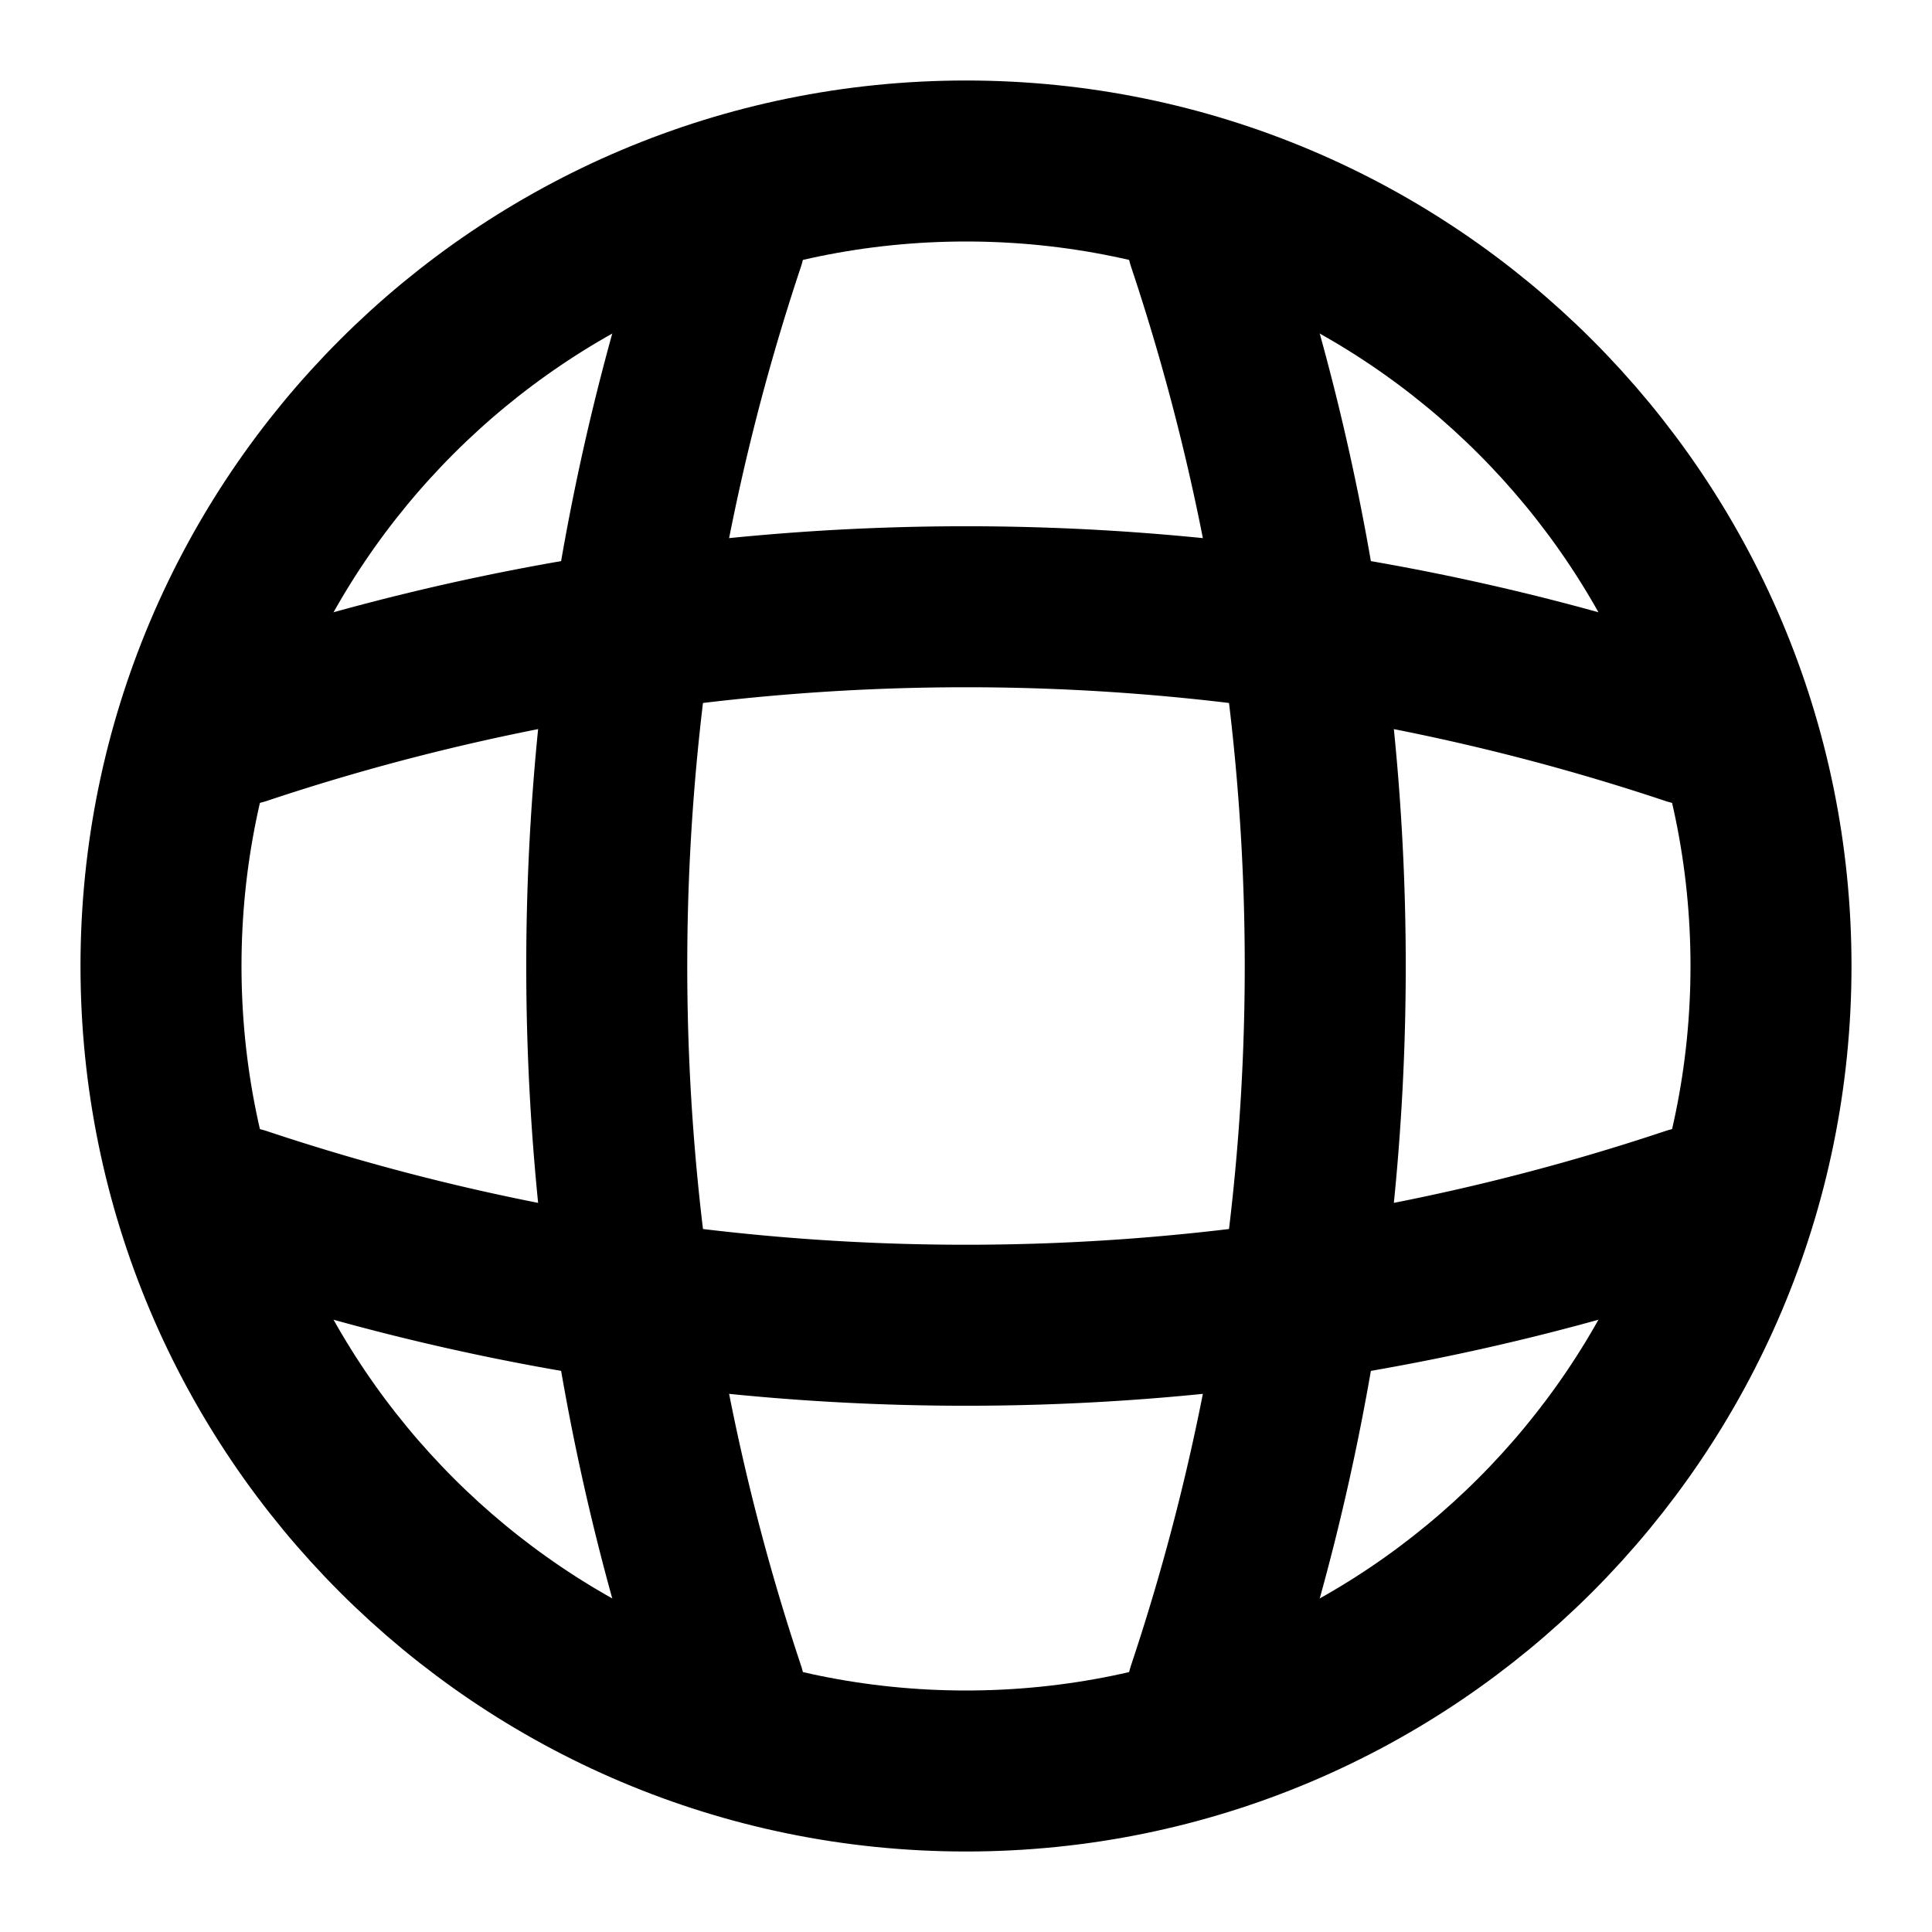 <svg xmlns="http://www.w3.org/2000/svg" fill="none" viewBox="0 0 24 24" stroke-width="2" stroke-linecap="round" stroke-linejoin="round" stroke="currentColor" aria-hidden="true">
  <path stroke-linecap="round" stroke-linejoin="round" d="M12 22c5.523 0 10-4.477 10-10S17.523 2 12 2 2 6.477 2 12s4.477 10 10 10"/>
  <path stroke-linecap="round" stroke-linejoin="round" d="M8 3h1a28.42 28.42 0 0 0 0 18H8M15 3a28.42 28.42 0 0 1 0 18"/>
  <path stroke-linecap="round" stroke-linejoin="round" d="M3 16v-1a28.42 28.42 0 0 0 18 0v1M3 9a28.42 28.42 0 0 1 18 0"/>
</svg>
